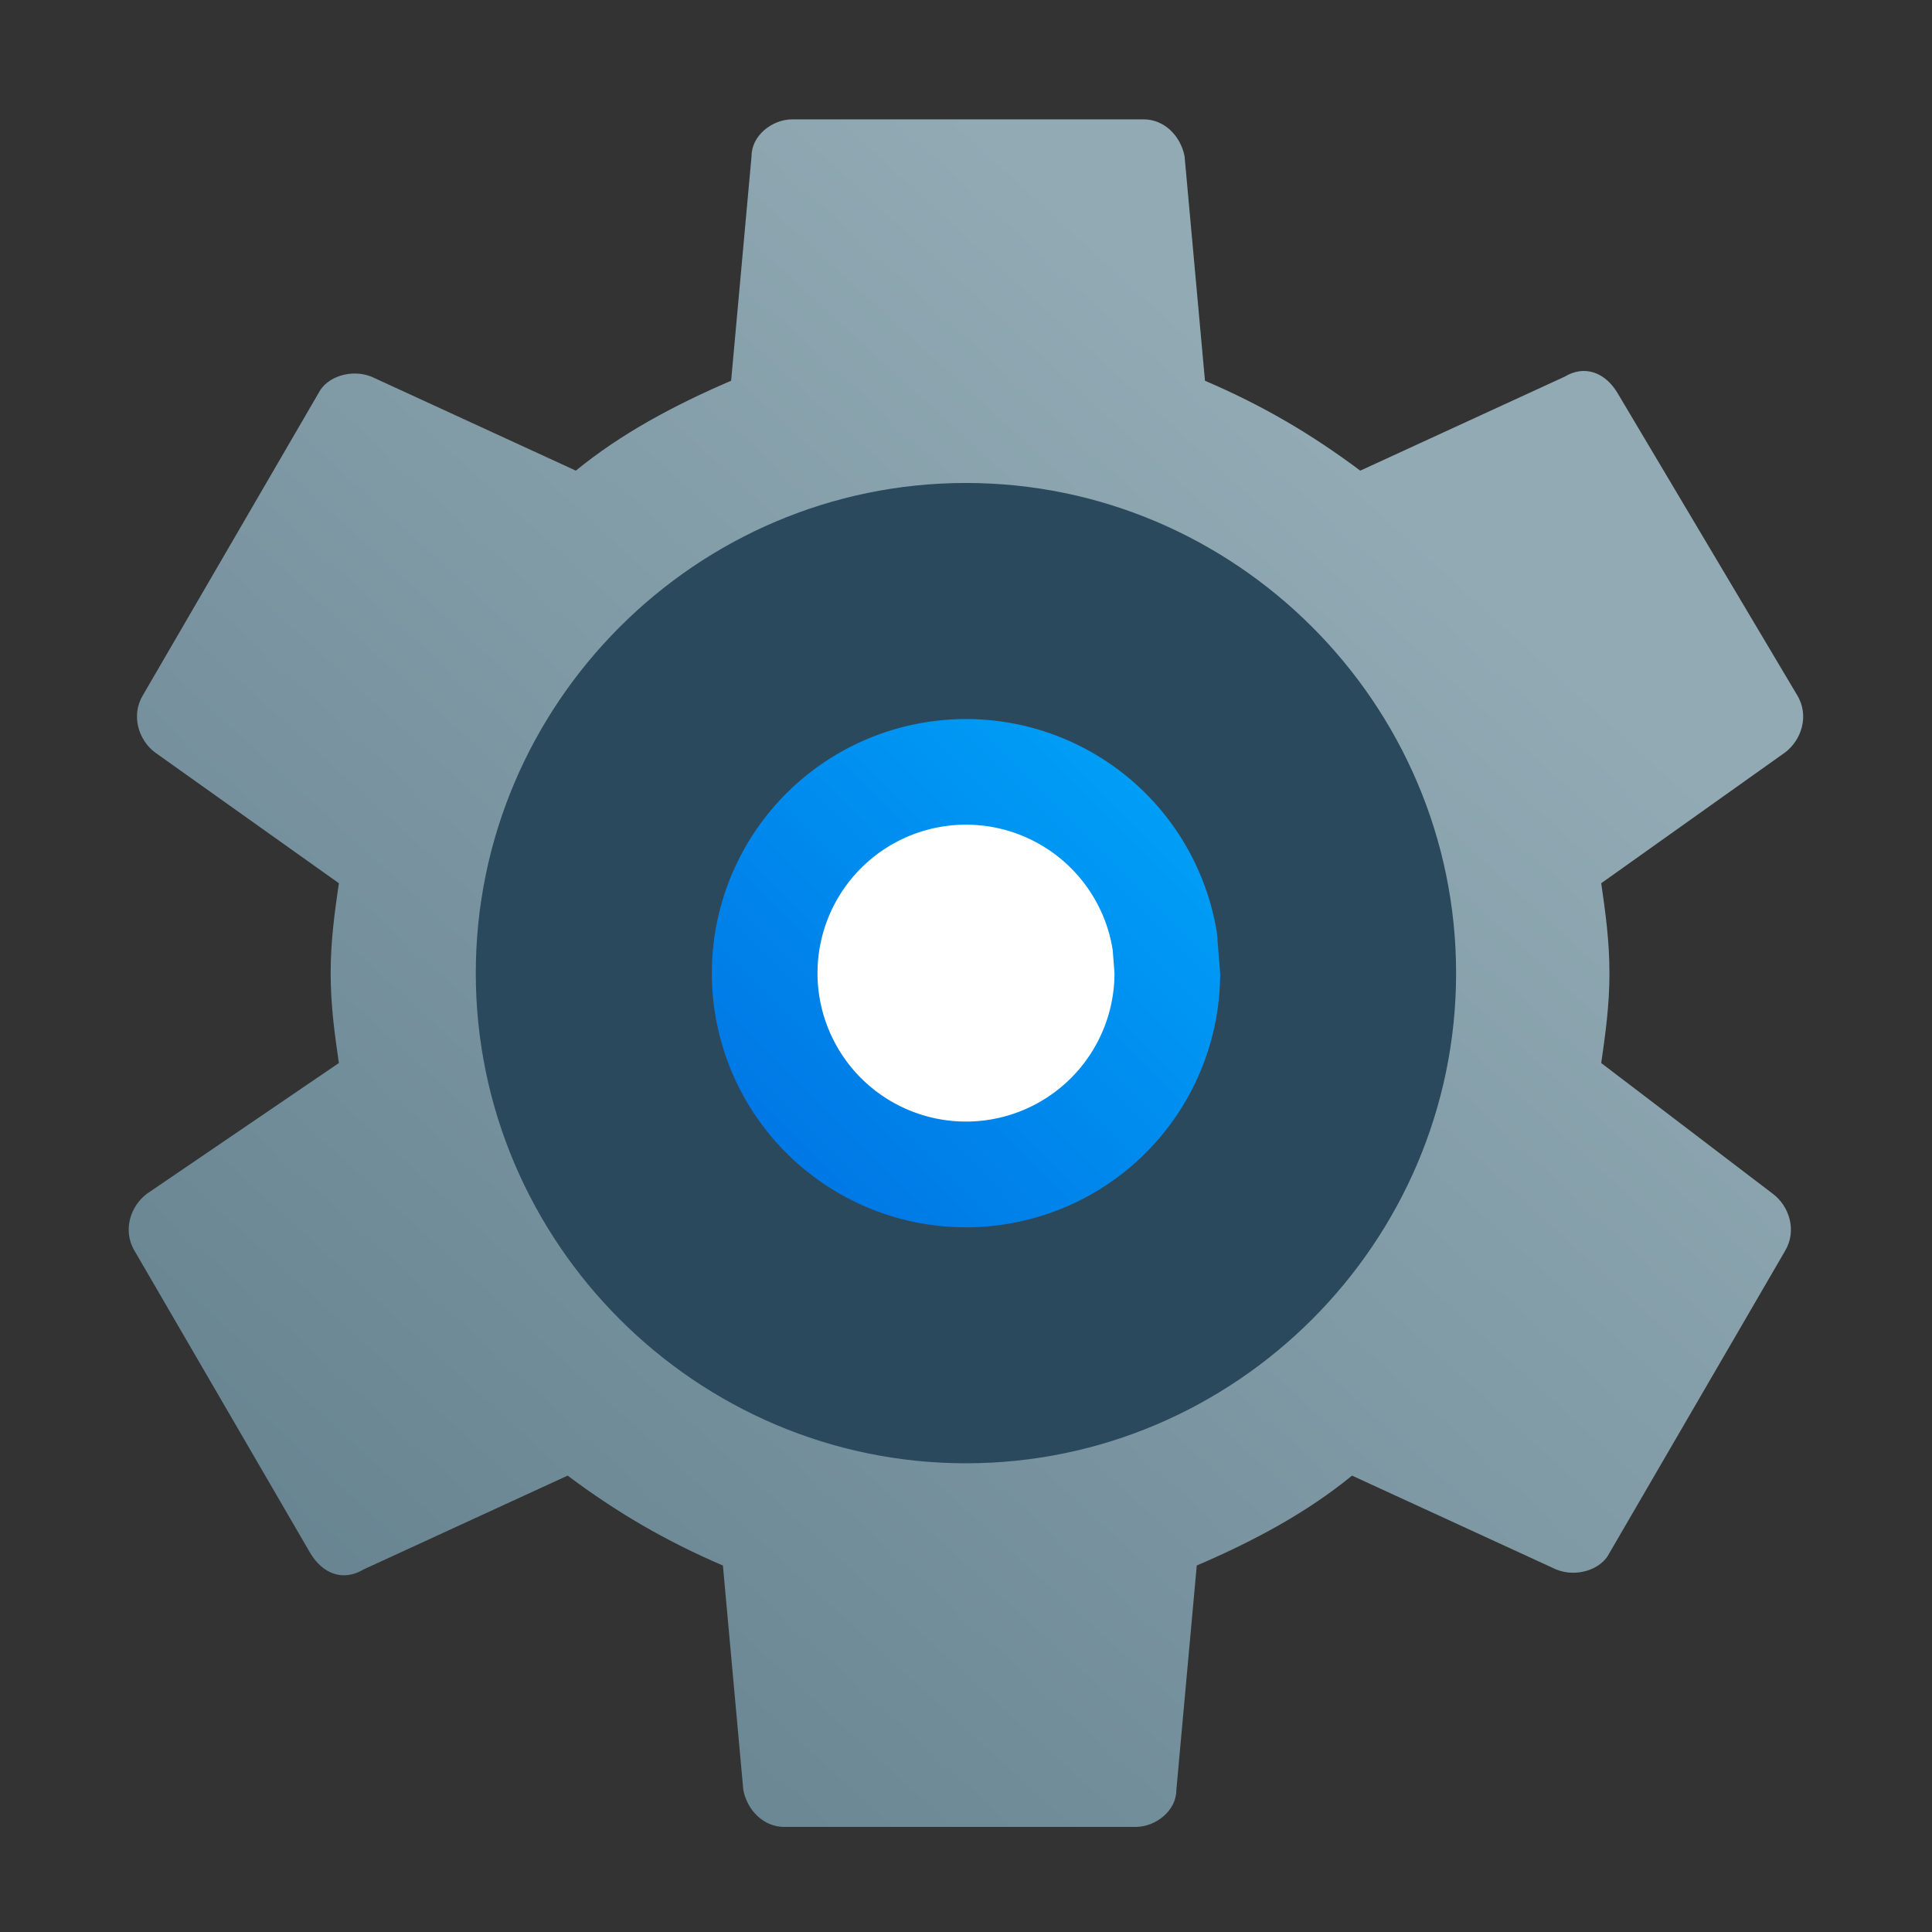 <?xml version="1.0" encoding="UTF-8"?>
<!-- Created with Inkscape (http://www.inkscape.org/) -->
<svg width="64" height="64" version="1.1" viewBox="0 0 16.933 16.933" xmlns="http://www.w3.org/2000/svg" xmlns:cc="http://creativecommons.org/ns#" xmlns:dc="http://purl.org/dc/elements/1.1/" xmlns:rdf="http://www.w3.org/1999/02/22-rdf-syntax-ns#" xmlns:xlink="http://www.w3.org/1999/xlink">
 <rect x="0" y="0" width="16.933" height="16.933" fill="#333333" stroke="none"/>
 <defs>
  <linearGradient id="linearGradient977" x1="1.141" x2="11.921" y1="15.909" y2="4.126" gradientUnits="userSpaceOnUse">
   <stop stop-color="#607d8b" offset="0"/>
   <stop stop-color="#91aab4" offset="1"/>
  </linearGradient>
  <linearGradient id="linearGradient1105" x1="7.104" x2="9.81" y1="9.866" y2="7.166" gradientTransform="matrix(1.614 0 0 1.614 -5.2 -5.239)" gradientUnits="userSpaceOnUse">
   <stop stop-color="#0071e2" offset="0"/>
   <stop stop-color="#00a5fa" offset="1"/>
  </linearGradient>
 </defs>
 <circle cx="-330.35" cy="-328.38" r="0" fill="#5e4aa6" stroke-width=".265"/>
 <g>
  <path d="m14.034 9.317c0.036-0.251 0.072-0.501 0.072-0.788 0-0.286-0.036-0.537-0.072-0.788l1.611-1.146c0.143-0.107 0.215-0.322 0.107-0.501l-1.575-2.649c-0.107-0.179-0.286-0.251-0.465-0.143l-1.79 0.823c-0.43-0.322-0.859-0.573-1.361-0.788l-0.179-1.969c-0.036-0.179-0.179-0.322-0.358-0.322h-3.079c-0.179 0-0.358 0.143-0.358 0.322l-0.179 1.969c-0.501 0.215-0.967 0.465-1.361 0.788l-1.79-0.823c-0.179-0.072-0.394 0-0.465 0.143l-1.54 2.649c-0.107 0.179-0.036 0.394 0.107 0.501l1.611 1.146c-0.036 0.251-0.072 0.501-0.072 0.788 0 0.286 0.036 0.537 0.072 0.788l-1.683 1.146c-0.143 0.107-0.215 0.322-0.107 0.501l1.54 2.649c0.107 0.179 0.286 0.251 0.465 0.143l1.79-0.823c0.43 0.322 0.859 0.573 1.361 0.788l0.179 1.969c0.036 0.179 0.179 0.322 0.358 0.322h3.079c0.179 0 0.358-0.143 0.358-0.322l0.179-1.969c0.501-0.215 0.967-0.465 1.361-0.788l1.79 0.823c0.179 0.072 0.394 0 0.465-0.143l1.54-2.649c0.107-0.179 0.036-0.394-0.107-0.501zm-5.585 2.793c-1.969 0-3.58-1.611-3.58-3.58 0-1.969 1.611-3.58 3.58-3.58 1.969 0 3.58 1.611 3.58 3.58 0 1.969-1.611 3.58-3.58 3.58z" fill="url(#linearGradient977)" stroke-width=".358"/>
  <path d="m8.466 4.233c-2.363 0-4.296 1.933-4.296 4.296 0 2.363 1.933 4.296 4.296 4.296 2.363 0 4.296-1.933 4.296-4.296 0-2.363-1.933-4.296-4.296-4.296zm0 6.086c-1.002 0-1.79-0.788-1.79-1.79s0.788-1.79 1.79-1.79c1.002 0 1.79 0.788 1.79 1.79s-0.788 1.79-1.79 1.79z" fill="#2a495d" stroke-width=".358"/>
  <path d="m10.694 8.529a2.227 2.227 0 0 1-2.139 2.226 2.227 2.227 0 0 1-2.309-2.049 2.227 2.227 0 0 1 1.956-2.388 2.227 2.227 0 0 1 2.464 1.86" fill="url(#linearGradient1105)" style="paint-order:stroke fill markers"/>
  <path d="m9.768 8.529a1.302 1.302 0 0 1-1.25 1.3 1.302 1.302 0 0 1-1.349-1.197 1.302 1.302 0 0 1 1.143-1.395 1.302 1.302 0 0 1 1.44 1.087" fill="#fff" style="paint-order:stroke fill markers"/>
 </g>
</svg>
